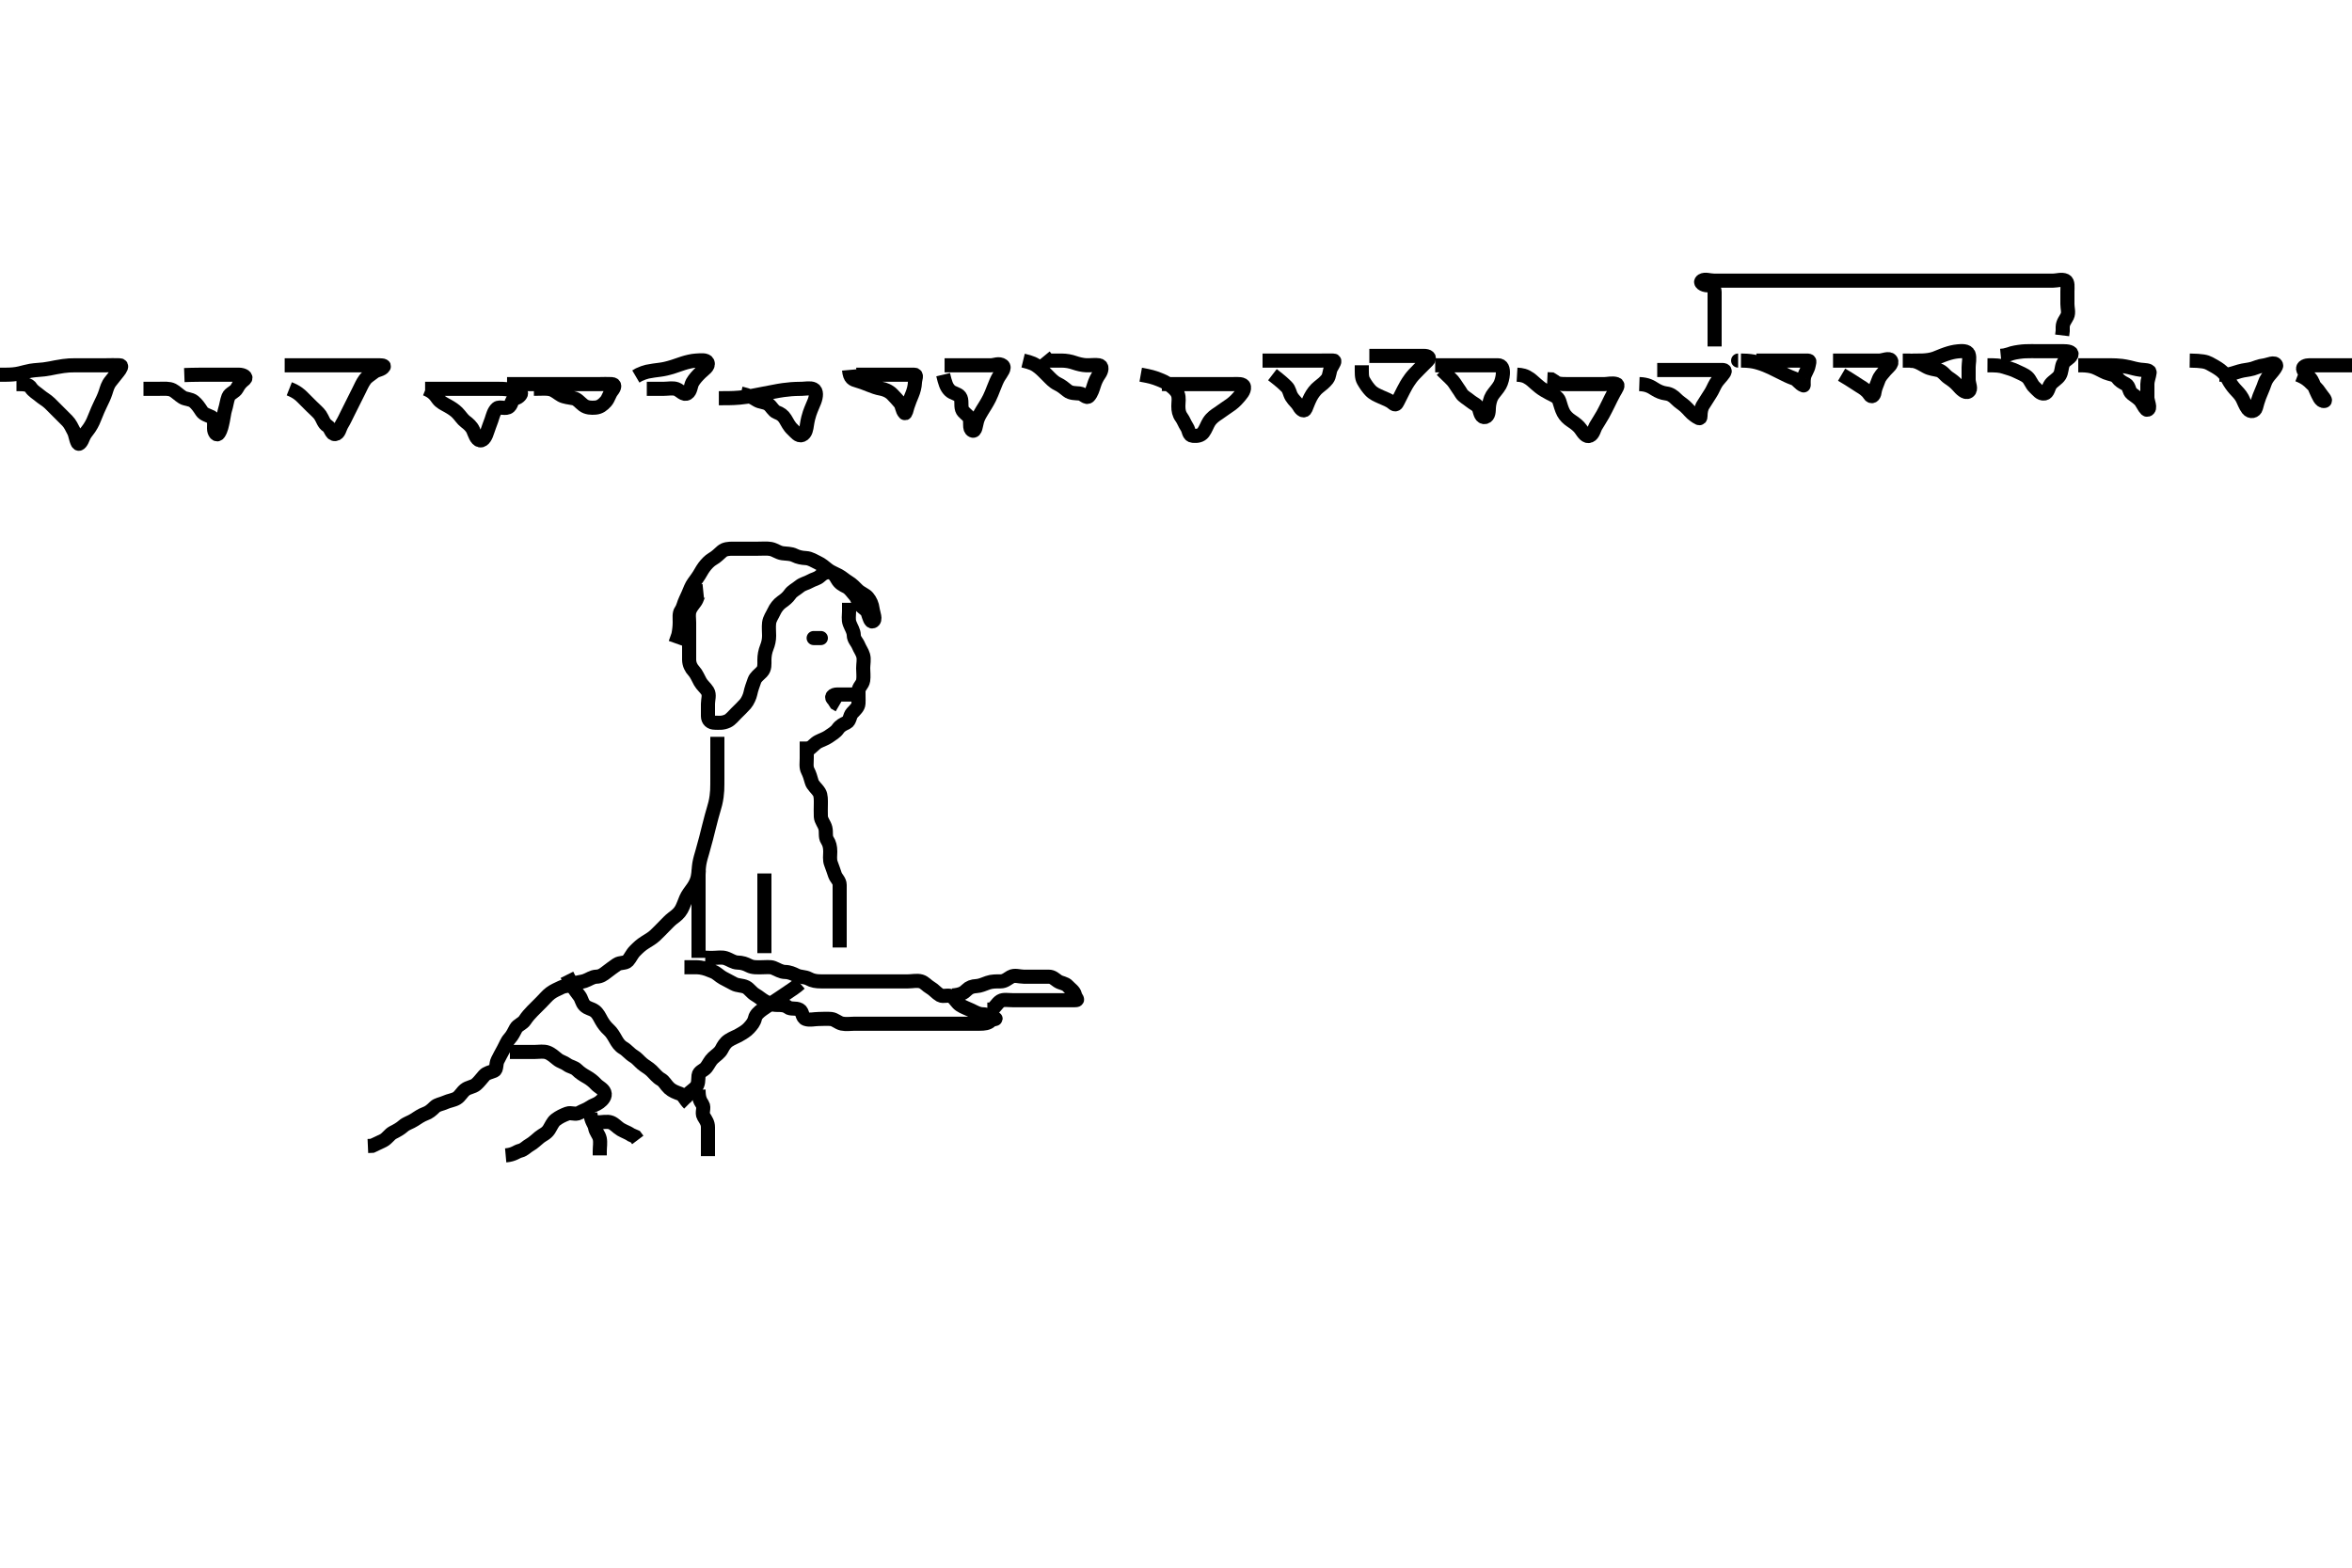 <svg width="500" height="333.333" xmlns="http://www.w3.org/2000/svg" xmlns:svg="http://www.w3.org/2000/svg" xmlns:xlink="http://www.w3.org/1999/xlink">
 <!-- Created with SVG-edit - http://svg-edit.googlecode.com/ -->
 <g display="inline" class="layer">
  <title>Layer 1</title>
  <path t="0,212,230,246,266,286,302,320,337,355,355,372,389,389,406,407,427,444,460,460,482,722,739,757,757,774,774,774,795,795,795,811,812,812,828,828,845,861,861,883,901,918,947,1106,1124,1124,1141,1141,1141,1141,1158,1158,1158,1158,1158,1179,1179,1179,1179,1196,1196,1196,1196,1213,1213,1213,1229,1230,1230,1230,1246,1246,1262,1281,1281" d="M3.5,81.667C5.3,81.667 6.129,81.732 6.584,82.468C7.008,83.154 7.889,83.641 8.5,84.167C9.111,84.692 9.909,85.093 10.6,85.767C11.107,86.26 11.8,86.967 12.5,87.667C13,88.167 13.703,88.864 14.3,89.467C14.892,90.064 15.289,90.92 15.721,91.767C16.056,92.422 16.089,93.336 16.521,94.167C16.841,94.782 17.407,93.77 17.669,93.064C17.98,92.227 18.556,91.67 19.017,90.981C19.665,90.015 19.98,89.167 20.195,88.619C20.601,87.589 20.997,86.686 21.3,86.068C21.79,85.069 22.15,84.326 22.447,83.424C22.729,82.569 22.895,81.812 23.553,81.024C24.063,80.412 24.51,79.811 25.111,79.067C25.637,78.414 26.074,77.696 25.441,77.668C24.444,77.623 23.417,77.667 22.629,77.667C22.211,77.667 20.879,77.667 19.952,77.667C19.021,77.667 18.561,77.667 17.669,77.667C16.443,77.667 15.361,77.665 14.685,77.703C14.017,77.74 12.977,77.88 11.875,78.092C11.124,78.236 10.388,78.412 9.322,78.545C8.339,78.668 7.704,78.645 6.5,78.833C5.897,78.927 5.027,79.19 4.185,79.383C3.193,79.61 2.347,79.656 1.385,79.667L0.5,79.667L-0.3,79.667" id="svg_1" stroke-width="3" stroke="#000" fill="none"/>
  <path t="1957,2118,2135,2152,2153,2172,2189,2190,2207,2242,2242,2259,2259,2275,2275,2301,2301,2325,2348,2387,2413,2461,2572,2589,2606,2623,2623,2641,2641,2658,2658,2658,2675,2675,2693,2711,2728,2764,2764,2784,2956,2974,2991,2991,2991,2991,3008,3009,3009,3009,3105,3105,3105,3105,3105,3105,3105" d="M30.5,82.667C32.3,82.667 33.136,82.667 33.984,82.667C34.847,82.667 35.916,82.552 36.7,82.951C37.359,83.286 38.01,83.984 38.833,84.5C39.433,84.875 40.527,84.823 41.196,85.371C41.854,85.912 42.299,86.553 42.9,87.481C43.299,88.098 44.188,88.302 44.979,88.688C45.68,89.029 45.497,90.146 45.5,91.103C45.502,91.962 46.087,92.761 46.5,92.125C47.037,91.299 47.148,90.476 47.379,89.467C47.559,88.678 47.651,87.662 47.853,87.067C48.126,86.259 48.225,85.218 48.553,84.381C48.858,83.602 49.936,83.401 50.379,82.567C50.821,81.732 51.219,81.272 51.979,80.667C52.562,80.202 51.781,79.672 50.736,79.667C50.133,79.664 49.104,79.667 48.381,79.667C47.321,79.667 46.644,79.667 45.603,79.667C44.845,79.667 43.534,79.665 43.036,79.668C41.928,79.674 41.312,79.688 40.652,79.703L39.944,79.724L39.184,79.752" id="svg_2" stroke-width="3" stroke="#000" fill="none"/>
  <path t="3924,4112,4129,4129,4129,4147,4147,4166,4198,4198,4215,4233,4254,4271,4461,4461,4496,4496,4513,4513,4530,4530,4530,4548,4548,4548,4548,4565,4565,4565,4582,4582,4600,4621,4638,4655,4672,4831,4831,4848,4849,4849,4849,4866,4866,4866,4866,4866,4866,4883,4883,4883,4884,4884,4901,4901,4901,4901,4901,4918,4918,4918" d="M61.5,82.667C63.136,83.313 63.821,83.988 64.325,84.492C64.847,85.014 65.615,85.781 66.195,86.362C66.9,87.067 67.679,87.703 68.064,88.267C68.628,89.092 68.79,90.06 69.6,90.545C70.33,90.983 70.382,92.343 71.216,92.296C72.102,92.246 72.155,91.06 72.7,90.181C73.137,89.477 73.5,88.667 73.911,87.845C74.257,87.152 74.667,86.333 75.153,85.361C75.5,84.667 75.846,83.971 76.333,83C76.742,82.185 77.021,81.478 77.6,80.688C78.05,80.074 78.91,79.592 79.525,79.092C80.145,78.588 81.192,78.64 81.584,77.951C81.74,77.677 80.972,77.667 79.857,77.667C79.181,77.667 78.438,77.667 77.634,77.667C76.333,77.667 75.415,77.667 74.943,77.667C73.979,77.667 72.996,77.667 72.499,77.667C71,77.667 70.501,77.667 69.511,77.667C68.536,77.667 68.057,77.667 66.667,77.667C65.787,77.667 64.947,77.667 64.147,77.667C63.387,77.667 62.322,77.667 61.357,77.667L60.519,77.667" id="svg_3" stroke-width="3" stroke="#000" fill="none"/>
  <path t="7347,7531,7548,7548,7566,7586,7586,7603,7621,7638,7682,7700,7717,7734,7752,7752,7778,7801,7913,7931,7948,7948,7964,7964,7981,7998,8016,8032,8033,8049,8066,8084,8101,8118,8138,8265,8282,8299,8299,8316,8316,8316,8316,8333,8334,8334,8334,8334,8350,8350,8350,8350,8368,8368,8368,8368,8385,8385,8402,8402" d="M90.5,82.667C92.1,83.313 92.534,84.032 93.1,84.805C93.641,85.545 94.46,85.897 95.2,86.314C95.945,86.734 96.659,87.185 97.216,87.751C97.877,88.422 98.304,89.165 98.936,89.641C99.594,90.137 100.242,90.701 100.584,91.467C100.916,92.21 101.249,93.461 102.021,93.625C102.839,93.799 103.347,92.558 103.584,91.781C103.821,91.004 104.191,90.143 104.475,89.303C104.759,88.458 104.985,87.417 105.667,86.833C106.228,86.353 107.547,87.099 108.257,86.445C108.857,85.893 108.732,84.849 109.6,84.666C110.392,84.5 110.872,83.694 110.734,83.609C109.927,83.113 109.232,83.023 108.167,82.833C107.195,82.66 106.458,82.681 105.691,82.671C104.5,82.656 103.7,82.667 102.9,82.667C102.1,82.667 101.3,82.667 100.1,82.667C99.305,82.667 98.521,82.667 97.757,82.667C96.667,82.667 95.662,82.667 95.042,82.667C94.187,82.667 92.957,82.667 92.311,82.667L91.3,82.667L90.372,82.667" id="svg_4" stroke-width="3" stroke="#000" fill="none"/>
  <path t="9172,9356,9373,9373,9391,9408,9409,9409,9425,9442,9460,9460,9477,9650,9669,9687,9702,9702,9719,9737,9737,9754,9946,9964,9964,9981,9981,9981,9981,9999,9999,9999,9999,9999,10020,10020,10020,10020,10037,10037,10037,10037,10037,10037,10053,10053,10053,10053,10070,10070" d="M113.5,82.667C115.257,82.667 116.174,82.545 117.016,82.752C117.917,82.973 118.649,83.698 119.325,84.056C120,84.413 120.994,84.51 121.9,84.677C122.732,84.831 123.223,85.558 124,86.146C124.738,86.703 125.704,86.749 126.6,86.666C127.511,86.583 128.148,86.101 128.796,85.367C129.379,84.704 129.51,83.813 130.111,83.067C130.636,82.415 130.846,81.714 130.029,81.671C129.079,81.622 128.243,81.667 127.617,81.667C126.928,81.667 125.757,81.667 124.89,81.667C123.979,81.667 123.048,81.667 122.583,81.667C121.221,81.667 120.353,81.667 119.5,81.667C118.647,81.667 117.333,81.667 116.879,81.667C115.947,81.667 115,81.667 114.525,81.667C113.584,81.667 112.222,81.667 111.366,81.667C110.562,81.667 109.819,81.667 108.543,81.667L107.793,81.667" id="svg_5" stroke-width="3" stroke="#000" fill="none"/>
  <path t="10894,11039,11057,11057,11075,11101,11101,11204,11379,11397,11414,11431,11431,11448,11449,11466,11493,11493,11668,11685,11686,11703,11703,11720,11720,11720,11720,11720,11741,11741,11741,11741,11758,11758,11758,11774,11775" d="M137.5,82.667C139.325,82.667 140.333,82.667 141.196,82.667C142.021,82.667 143.028,82.45 143.79,82.724C144.628,83.025 145.342,84.101 146.143,83.609C146.838,83.183 146.82,81.994 147.204,81.319C147.657,80.526 148.3,79.868 148.9,79.267C149.599,78.566 150.738,77.951 150.417,77.103C150.157,76.414 148.896,76.626 147.887,76.676C147.19,76.71 145.997,76.992 145.247,77.235C144.836,77.368 143.985,77.683 143.101,77.961C141.841,78.357 141.073,78.511 140.372,78.605C139.411,78.734 138.5,78.833 137.609,79.024L136.772,79.277L135.833,79.667L135.172,80.056" id="svg_6" stroke-width="3" stroke="#000" fill="none"/>
  <path t="12583,12744,12744,12761,12778,12778,12796,12822,12840,12860,12877,12895,12911,12928,12928,12944,12944,13085,13103,13103,13121,13121,13138,13138,13138,13156,13156,13156,13191,13413,13431,13431,13448,13449,13449,13449,13449,13465,13465,13465,13465,13465,13482,13482,13482,13482,13482,13482,13500,13500,13500,13500,13517,13517" d="M157.5,83.667C159.325,84.103 159.991,84.507 160.875,85.056C161.646,85.535 162.596,85.434 163.331,85.951C164.021,86.436 164.377,87.383 165.111,87.656C165.925,87.959 166.46,88.314 166.936,89.077C167.435,89.878 167.732,90.629 168.5,91.333C169.109,91.892 169.724,92.804 170.5,92.5C171.316,92.18 171.438,91.004 171.525,90.42C171.702,89.242 171.924,88.437 172.111,87.892C172.476,86.825 172.921,85.926 173.143,85.328C173.518,84.321 173.675,83.13 172.927,82.752C172.28,82.426 171.167,82.662 170.528,82.668C169.437,82.679 168.633,82.716 168.212,82.752C166.876,82.865 165.942,83.02 165.464,83.103C164.488,83.27 163.499,83.468 162.5,83.667C161.501,83.865 161.006,83.97 160.021,84.146C159.059,84.317 158.589,84.411 157.222,84.545C156.372,84.628 155.583,84.646 154.876,84.662L153.556,84.667L152.814,84.667" id="svg_7" stroke-width="3" stroke="#000" fill="none"/>
  <path t="16624,16806,16806,16824,16824,16824,16841,16841,16858,16858,16858,16874,16981,16981,17006,17047,17065,17082,17285,17306,17323,17323,17323,17340,17340,17340,17357,17373,17373,17630,17665,17665,17665,17682,17682,17682,17700,17700,17700,17717,17717,17717,17735,17735,17822" d="M180.5,78.667C180.667,80.5 181.327,80.689 182.269,80.952C183.028,81.163 183.821,81.458 184.815,81.865C185.482,82.139 186.498,82.511 187.289,82.641C188.013,82.761 189.015,83.151 189.699,83.867C190.245,84.439 190.787,85.005 191.333,85.667C191.795,86.226 191.744,87.244 192.333,87.833C192.554,88.054 192.708,87.12 192.936,86.405C193.19,85.61 193.6,84.588 193.889,83.913C194.215,83.153 194.472,82.166 194.5,81.346C194.529,80.528 195.039,79.677 194.333,79.667C193.653,79.656 192.813,79.667 191.815,79.667C190.979,79.667 190.099,79.667 189.2,79.667C188.311,79.667 187.457,79.667 186.421,79.667C185.736,79.667 184.901,79.667 183.905,79.667L182.985,79.667L182.021,79.667" id="svg_8" stroke-width="3" stroke="#000" fill="none"/>
  <path t="18673,18874,18874,18894,18911,18967,18967,19000,19000,19018,19036,19053,19054,19070,19096,19263,19281,19281,19298,19298,19298,19315,19315,19315,19333,19333,19333,19333,19351,19351,19351,19368,19591,19612,19629,19629,19629,19647,19647,19647,19647,19662,19663,19663,19679,19679,19697,19697" d="M200.5,79.667C200.936,81.492 201.181,82.284 201.9,83.02C202.512,83.646 203.627,83.715 204.064,84.313C204.6,85.046 204.21,86.06 204.511,87.02C204.739,87.747 205.754,88.207 206.064,88.852C206.494,89.747 205.9,91.163 206.721,91.545C207.385,91.853 207.441,90.425 207.722,89.466C207.969,88.621 208.379,87.977 208.821,87.245C209.317,86.425 209.715,85.877 210.333,84.667C210.634,84.078 210.977,83.187 211.196,82.624C211.597,81.587 211.97,80.691 212.3,80.153C212.842,79.271 213.776,78.196 213.138,77.724C212.366,77.151 211.438,77.667 210.728,77.667C209.531,77.667 208.839,77.667 208.115,77.667C207.383,77.667 205.987,77.667 205.347,77.667C204.462,77.667 203.422,77.667 202.542,77.667L201.522,77.667L200.804,77.667" id="svg_9" stroke-width="3" stroke="#000" fill="none"/>
  <path t="20500,20676,20676,20694,20694,20694,20715,20715,20732,20809,20842,20842,20874,21130,21154,21171,21189,21434,21451,21468,21485,21485,21502,21502,21523,21523,22042,22060,22077,22078,22095,22095,22112,22112,22132,22132,22164,22164,22181,22204,22239,22260" d="M217.5,76.667C219.336,77.113 219.941,77.38 220.899,78.151C221.504,78.638 222.015,79.182 222.743,79.909C223.299,80.465 223.963,81.216 224.8,81.614C225.668,82.027 226.246,82.529 226.9,83.056C227.645,83.656 228.604,83.578 229.5,83.667C230.346,83.75 230.951,84.8 231.475,84.231C232.033,83.624 232.316,82.661 232.553,81.909C232.837,81.007 233.176,80.3 233.699,79.552C234.189,78.849 234.45,77.813 233.613,77.668C232.854,77.537 231.898,77.697 230.9,77.662C230.099,77.634 229.103,77.376 228.5,77.167C227.504,76.821 226.711,76.685 225.667,76.667C224.911,76.654 224,76.667 223.111,76.667L222.495,76.314L221.979,75.688" id="svg_10" stroke-width="3" stroke="#000" fill="none"/>
  <path t="23141,23271,23271,23290,23290,23290,23428,23428,23445,23469,23489,23596,23629,23646,23664,23693,23772,23790,23868,23885,23972,23991,24007,24007,24024,24025,24041,24041,24058,24058,24058,24075,24092,24092,24092,24109,24125,24164,24212,24348,24366,24383,24383,24401,24401,24401,24401,24418,24418,24418,24418,24437,24438,24438,24453,24453,24470,24487,24518,24535" d="M242.5,79.667C244.51,80.024 245.295,80.253 246.333,80.667C247.045,80.95 247.702,81.195 248.615,81.867C249.232,82.321 250.068,82.971 250.378,83.766C250.709,84.613 250.5,85.468 250.5,86.367C250.5,87.267 250.644,88.035 251.147,88.719C251.637,89.386 251.814,90.054 252.333,90.833C252.804,91.541 252.656,92.583 253.6,92.667C254.496,92.746 255.284,92.626 255.8,91.952C256.288,91.316 256.66,90.243 257.021,89.688C257.603,88.789 258.336,88.32 259.016,87.868C259.889,87.288 260.671,86.674 261.315,86.267C261.935,85.874 262.651,85.249 263.216,84.583C263.737,83.968 264.563,83.146 264.453,82.277C264.357,81.513 263.013,81.667 262.253,81.667C261.333,81.667 260.538,81.667 259.653,81.667C259.013,81.667 257.616,81.667 256.875,81.667C256.125,81.667 255.384,81.667 254.322,81.667C253.357,81.667 252.519,81.667 251.471,81.667C250.703,81.667 249.8,81.667 248.9,81.667L248,81.667L247.021,81.646" id="svg_11" stroke-width="3" stroke="#000" fill="none"/>
  <path t="25504,25688,25688,25705,25838,25863,25887,25922,25946,25946,25963,26270,26288,26305,26305,26322,26323,26340,26340,26340,26358,26375,26440,26457,26488,26505,26726,26761,26762,26782,26782,26782,26798,26799,26799,26815,26815,26815,26832,26832,26832,26848,26848,26926,27023" d="M270.5,79.667C272.315,81.067 272.83,81.556 273.515,82.231C274.137,82.843 274.107,83.598 274.585,84.381C275.076,85.185 275.735,85.624 276.147,86.367C276.605,87.191 277.262,87.601 277.553,86.905C277.917,86.032 278.191,85.255 278.6,84.467C279.008,83.681 279.648,82.81 280.315,82.303C280.915,81.846 281.658,81.246 282.147,80.614C282.697,79.904 282.555,78.961 283,78.167C283.446,77.37 283.916,76.685 283.5,76.667C282.829,76.638 281.729,76.667 280.958,76.667C280.391,76.667 279.2,76.667 278.3,76.667C277.4,76.667 276.5,76.667 275.604,76.667C274.736,76.667 273.667,76.667 272.957,76.667C272.104,76.667 271.101,76.667 270.336,76.667L269.385,76.667L268.4,76.667" id="svg_12" stroke-width="3" stroke="#000" fill="none"/>
  <path t="27985,28209,28226,28243,28261,28261,28261,28278,28278,28278,28295,28295,28312,28576,28611,28611,28628,28628,28628,28628,28628,28646,28646,28646,28663,28663,28681,28937,28937,28954,28971,28971,28988,28988,28988,28988,29005,29005,29005,29022,29022,29022,29040,29057" d="M289.5,77.667C289.5,79.277 289.425,80.214 289.857,80.971C290.39,81.905 290.868,82.536 291.314,83.014C291.972,83.718 292.756,84.018 293.495,84.362C294.538,84.848 295.342,85.07 296.064,85.692C296.682,86.225 296.862,85.943 297.147,85.373C297.667,84.333 297.979,83.696 298.336,83.016C298.704,82.314 299.051,81.599 299.899,80.439C300.268,79.933 300.841,79.331 301.615,78.552C302.194,77.969 302.914,77.28 303.5,76.667C304.1,76.038 303.612,75.667 302.643,75.667C301.981,75.666 300.857,75.667 300.19,75.667C299.479,75.667 298.383,75.667 297.322,75.667C296.662,75.667 295.747,75.667 294.667,75.667C293.747,75.667 292.987,75.667 292.021,75.667L291.1,75.667" id="svg_13" stroke-width="3" stroke="#000" fill="none"/>
  <path t="30011,30180,30198,30198,30215,30259,30276,30276,30293,30311,30328,30347,30371,30391,30474,30666,30684,30701,30701,30702,30719,30719,30719,30736,30736,30736,30759,30759,31059,31077,31093,31094,31111,31111,31111,31128,31128,31128,31145,31146,31163,31163,31179,31180,31197,31214" d="M306.5,78.667C308,80.167 308.804,80.79 309.215,81.467C309.686,82.243 310.218,82.889 310.667,83.667C311.026,84.288 311.925,84.723 312.525,85.241C313.154,85.784 314.174,86.101 314.443,86.967C314.71,87.827 314.868,88.841 315.721,88.666C316.514,88.504 316.477,87.333 316.509,86.657C316.546,85.88 316.783,84.804 317.21,84.124C317.637,83.444 318.388,82.699 318.853,81.867C319.178,81.287 319.448,80.271 319.489,79.503C319.547,78.43 319.328,77.669 318.433,77.667C317.704,77.665 316.667,77.667 315.725,77.667C315.047,77.667 314.079,77.667 313.275,77.667C312.453,77.667 311.422,77.667 310.521,77.667C309.5,77.667 308.711,77.667 307.667,77.667L306.911,77.667L306,77.667L305.1,77.667" id="svg_14" stroke-width="3" stroke="#000" fill="none"/>
  <path t="32160,32391,32391,32408,32408,32408,32425,32426,32426,32447,32447,32447,32464,32509,32526,32543,32543,32563,32563,32581,32597,32597,32615,32781,32798,32815,32832,32832,32832,32849,32850,32850,32867,32867,32867,32886,32886,33141,33141,33159,33176,33177,33177,33194,33194,33194,33211,33211,33232,33232,33255,33255,33422,33457,33475,33494,33511" d="M322.5,79.667C323.562,79.729 324.23,79.857 325.184,80.52C325.753,80.916 326.247,81.46 327.333,82.333C327.803,82.711 328.688,83.247 329.5,83.667C330.278,84.069 331.169,84.347 331.479,85.267C331.766,86.121 331.93,86.921 332.379,87.767C332.734,88.436 333.376,89.044 334.017,89.467C334.884,90.037 335.594,90.591 336.064,91.267C336.624,92.072 337.179,92.983 337.979,92.646C338.685,92.349 338.936,91.12 339.21,90.657C339.673,89.874 340.345,88.84 340.743,88.124C341.099,87.483 341.5,86.667 341.9,85.867C342.3,85.067 342.674,84.254 343.1,83.503C343.571,82.672 344.175,81.861 343.62,81.671C342.783,81.385 341.813,81.667 341.14,81.667C339.833,81.667 339.014,81.667 338.321,81.667C337.3,81.667 336.5,81.667 335.5,81.667C334.711,81.667 333.667,81.667 332.911,81.667C331.936,81.667 331.075,81.656 330.475,81.092L329.796,80.671L328.936,80.631" id="svg_15" stroke-width="3" stroke="#000" fill="none"/>
  <path t="34490,34641,34658,34680,34680,34697,34697,34720,34752,34787,34805,34823,34823,34839,34856,34856,34873,35505,35522,35539,35555,35555,35572,35573,35590,35590,35607,35624,35624,35641,35658,35824,35859,35859,35876,35876,35894,35894,35912,35912,35928,35928,35945,35945,36073,36137,36157,36174,36202" d="M348.5,81.667C350.2,81.724 350.988,82.235 351.821,82.766C352.477,83.185 353.324,83.56 354.195,83.662C355.059,83.763 355.725,84.21 356.379,84.888C356.937,85.468 357.626,85.858 358.2,86.371C358.935,87.029 359.524,87.864 360.2,88.309C360.916,88.781 361.5,89.324 361.5,88.467C361.5,87.567 361.663,86.664 362.111,86.031C362.596,85.343 362.952,84.635 363.6,83.688C364.033,83.055 364.344,82.203 364.785,81.467C365.192,80.788 365.929,80.135 366.447,79.371C366.934,78.655 366.5,78.667 365.743,78.667C364.843,78.667 363.899,78.667 362.9,78.667C362.1,78.667 361.1,78.667 360.3,78.667C359.3,78.667 358.521,78.667 357.667,78.667C356.805,78.667 355.9,78.667 355,78.667L354.1,78.667L353.2,78.667L352.3,78.667" id="svg_16" stroke-width="3" stroke="#000" fill="none"/>
  <path t="37028,37132,37149,37150,37167,37167,37167,37167,37185,37185,37185,37202,37202,37202,37202,37220,37220,37322,37522,37540,37564,37659,37692,37711,37732,37907,37928,37945,37962,37962,37962,37962,37979,37979,37979,37996,37996,38012,38012,38029" d="M369.5,76.667C369.473,76.667 370.516,76.642 371.321,76.703C372.504,76.791 373.106,76.925 373.979,77.188C374.823,77.442 375.822,77.859 376.521,78.188C377.274,78.542 378.141,78.99 378.801,79.315C379.478,79.648 380.116,80.013 381.443,80.497C382.119,80.744 382.586,81.676 383.415,81.949C383.496,81.976 383.335,81.047 383.521,80.167C383.7,79.319 384.35,78.562 384.5,77.667C384.64,76.828 384.879,76.667 384.068,76.667C383,76.667 382.138,76.667 381.479,76.667C380.801,76.667 379.543,76.667 378.772,76.667C377.903,76.667 376.9,76.667 376.1,76.667L375.101,76.667L374.336,76.667L373.385,76.667" id="svg_17" stroke-width="3" stroke="#000" fill="none"/>
  <path t="38847,38998,39015,39016,39016,39033,39050,39268,39286,39303,39320,39320,39338,39338,39372,39390,39414,39414,39687,39687,39704,39704,39704,39721,39721,39721,39721,39738,39738,39738,39756,39756,39773" d="M391.5,79.667C393.875,81.067 394.663,81.674 395.325,82.067C396.012,82.474 396.91,83.03 397.416,83.865C397.832,84.553 398.404,84.226 398.504,83.362C398.606,82.491 399.048,81.684 399.333,80.833C399.598,80.042 400.224,79.422 400.784,78.749C401.291,78.139 402.402,77.399 402,76.667C401.63,75.994 400.333,76.667 399.543,76.667C398.689,76.667 397.5,76.667 396.9,76.667C396,76.667 395.1,76.667 394.2,76.667C393.321,76.667 392.514,76.667 391.469,76.667L390.617,76.667L389.675,76.667" id="svg_18" stroke-width="3" stroke="#000" fill="none"/>
  <path t="40576,40689,40706,40706,40723,40724,40724,40782,40782,40802,40819,40837,40837,40853,40870,40870,40887,40998,41016,41036,41036,41053,41054,41071,41072,41072,41095,41302,41321,41337,41337,41355,41355,41355,41372,41372,41372,41389,41389,41389,41406,41406,41406" d="M404.5,76.667C405.387,76.667 406.363,76.614 407.187,76.837C407.942,77.043 408.708,77.529 409.49,77.961C410.35,78.437 411.22,78.472 412.1,78.703C412.965,78.93 413.527,79.86 414.2,80.309C414.936,80.801 415.622,81.295 416.2,81.961C416.824,82.68 417.762,83.679 418.443,83.252C419.202,82.776 418.5,81.696 418.5,80.652C418.5,79.845 418.5,78.667 418.5,78.071C418.5,77.229 418.794,76.113 418.496,75.314C418.207,74.541 417.011,74.632 416.253,74.703C415.328,74.789 414.54,75.002 413.725,75.277C412.657,75.638 411.965,75.996 411.275,76.231C410.348,76.546 409.547,76.609 408.725,76.656L407.667,76.667L406.747,76.677L405.987,76.752" id="svg_19" stroke-width="3" stroke="#000" fill="none"/>
  <path t="42195,42330,42330,42348,42348,42365,42488,42488,42508,42524,42541,42541,42558,42575,42712,42729,42747,42747,42765,42765,42782,42782,42782,42799,42799,42816,42841,43024,43042,43042,43059,43059,43059,43076,43076,43076,43076,43092,43092,43092,43092,43109,43110,43110,43127,43127" d="M422.5,77.667C424.336,77.677 425.118,77.696 426.095,78.019C426.858,78.271 427.913,78.532 428.7,78.951C429.353,79.298 430.297,79.588 431,80.208C431.6,80.738 431.873,81.759 432.5,82.333C433.217,82.989 433.722,83.794 434.6,83.666C435.397,83.55 435.415,82.393 435.943,81.688C436.409,81.065 437.41,80.553 437.853,79.831C438.295,79.11 438.213,78.213 438.553,77.381C438.891,76.551 439.965,76.293 440.333,75.5C440.652,74.813 439.528,74.667 438.481,74.667C437.643,74.666 437.012,74.667 435.978,74.667C434.864,74.667 434.089,74.667 433.299,74.667C432.1,74.667 431.309,74.66 430.542,74.688C429.814,74.713 428.543,74.888 427.772,75.092L427.109,75.314L426.101,75.581L425.336,75.656" id="svg_20" stroke-width="3" stroke="#000" fill="none"/>
  <path t="44011,44068,44086,44086,44086,44104,44104,44313,44331,44348,44365,44401,44459,44480,44480,44496,44513,44530,44530,44547,44690,44707,44725,44742,44742,44763,44780,44796,44797,44834,44994,45014,45031,45031,45048,45048,45048,45064,45065,45065,45065,45065,45082,45082,45082,45098,45098,45115,45115" d="M442.5,77.667C443.542,77.688 444.515,77.792 445.3,78.103C446.118,78.426 446.883,78.901 447.664,79.231C448.596,79.624 449.575,79.592 450.075,80.277C450.59,80.985 451.17,81.296 451.925,81.688C452.689,82.084 452.513,83.179 453.204,83.715C453.936,84.281 454.804,84.79 455.215,85.467C455.686,86.243 456.175,87.211 456.5,87.125C457.34,86.902 456.5,85.345 456.5,84.492C456.5,83.552 456.5,82.567 456.5,81.667C456.5,80.867 456.875,80.067 456.979,79.188C457.041,78.663 455.835,78.704 455.038,78.609C454.071,78.495 453.257,78.226 452.653,78.092C451.34,77.8 450.617,77.74 449.875,77.703C449.126,77.665 448.384,77.667 446.987,77.667C446.347,77.666 445.462,77.667 444.422,77.667L443.542,77.667L442.667,77.667L441.805,77.667" id="svg_21" stroke-width="3" stroke="#000" fill="none"/>
  <path t="45805,45957,45974,45974,45996,45996,46013,46075,46116,46140,46140,46172,46190,46507,46579,46612,46612,46644,46811,46829,46846,46846,46863,46863,46863,46880,46880,46898,46915,46915,46940,46958,47156,47173,47190,47207,47207,47224,47225,47225,47241,47241,47259,47259,47276,47276,47301,47301" d="M465.5,76.667C468.125,76.703 469.002,76.916 469.675,77.277C470.503,77.723 471.287,78.155 471.979,78.667C472.675,79.181 473.245,79.874 473.667,80.667C474.007,81.307 474.544,82.103 475.075,82.692C475.6,83.275 476.245,83.874 476.667,84.667C477.007,85.307 477.32,86.275 477.857,86.962C478.439,87.706 479.386,87.447 479.584,86.695C479.793,85.899 480.005,85.14 480.301,84.349C480.678,83.345 481.1,82.526 481.416,81.552C481.7,80.677 482.154,80.106 482.796,79.367C483.374,78.7 483.967,77.922 483.879,77.667C483.585,76.817 482.174,77.603 481.289,77.703C480.289,77.816 479.512,78.202 478.9,78.383C477.915,78.673 477.084,78.659 476.1,78.951C475.284,79.192 474.3,79.545 473.521,79.646L472.522,79.667L471.805,79.667" id="svg_22" stroke-width="3" stroke="#000" fill="none"/>
  <path t="48167,48384,48401,48401,48419,48419,48436,48436,48669,48687,48707,48707,48725,48725,48725,48741,48741,48781,48953,48971,48991,48991,48991,48991,49008,49009,49009,49025,49025,49025,49025,49042,49042,49042,49060,49060,49075,49076,49129" d="M488.5,79.667C490.1,80.277 490.805,80.971 491.257,81.424C491.983,82.15 492.587,82.588 493.167,83.5C493.644,84.252 494.594,85.16 494.143,85.252C493.291,85.427 492.847,84.023 492.4,83.124C492.058,82.435 491.872,81.635 491.4,80.81C490.964,80.048 490.096,79.593 489.667,78.667C489.309,77.896 490.386,77.667 490.924,77.667C491.907,77.667 492.62,77.667 493.679,77.667C494.675,77.667 495.325,77.667 496.667,77.667C497.383,77.667 498.115,77.667 498.839,77.667C500.167,77.667 500.986,77.667 501.679,77.667C502.7,77.667 503.479,77.667 504.478,77.667L505.299,77.667L506.215,77.752" id="svg_23" stroke-width="3" stroke="#000" fill="none"/>
  <path t="51374,51566,51583,51584,51601,51684,51740,51774,51774,51792,51792,51816,51816,51837,51956,51990,52014,52181,52215,52215,52215,52234,52234,52234,52234,52250,52250,52250,52250,52268,52268,52268,52268,52285,52285,52285,52301,52301,52318,52318,52335,52335,52352,52370,52387,52404,52404,52421,52421,52421,52442,52442,52442,52454,52454,52472,52472,52489,52489,52506,52506,52524,52524,52541,52541,52559,52559,52559,52576,52576,52576,52593,52593,52593,52610,52610,52610,52627,52627,52627,52644,52644,52661,52661,52678,52678,52696,52696,52713,52730,52730,52730,52751,52752,52752,52768,52768,52785,52785,52802,52802,52818,52836,52836,52854,52878,52999,53020,53036,53053,53069,53070,53150,53198,53215,53232,53255,53279,53279,53311" d="M364.5,73.667C364.5,71.909 364.5,71.014 364.5,70.151C364.5,69.188 364.5,68.267 364.5,67.371C364.5,66.5 364.5,65.695 364.5,64.899C364.5,63.917 364.511,63 364.5,62.088C364.49,61.187 363.889,60.672 363,60.667C362.111,60.661 361.212,60.046 361.833,59.667C362.491,59.265 363.359,59.667 364.364,59.667C365.163,59.667 366.021,59.667 366.899,59.667C368.167,59.667 368.929,59.667 369.628,59.667C370.591,59.667 371.5,59.667 372.4,59.667C373.3,59.667 373.9,59.667 375.099,59.667C375.979,59.667 376.543,59.667 377.815,59.667C378.479,59.667 379.5,59.667 380.289,59.667C381.333,59.667 382.195,59.667 383.1,59.667C384,59.667 384.911,59.667 385.822,59.667C386.521,59.667 387.5,59.667 388.311,59.667C389.185,59.667 390.184,59.667 391,59.667C391.816,59.667 392.815,59.667 393.689,59.667C394.7,59.667 395.479,59.667 396.479,59.667C397.253,59.667 398.157,59.667 398.905,59.667C399.9,59.667 400.7,59.667 401.7,59.667C402.521,59.667 403.667,59.667 404.453,59.667C405.275,59.667 406.333,59.667 407.047,59.667C407.953,59.667 408.922,59.667 409.736,59.667C410.311,59.667 411.5,59.667 412.396,59.667C413.264,59.667 414.333,59.667 415.043,59.667C415.896,59.667 416.9,59.667 417.7,59.667C418.7,59.667 419.479,59.667 420.479,59.667C421.253,59.667 422.153,59.667 423.016,59.667C423.885,59.667 424.833,59.667 425.772,59.667C426.321,59.667 427.5,59.667 428.391,59.667C429.228,59.667 430.167,59.667 430.979,59.667C431.985,59.667 432.711,59.667 433.7,59.667C434.479,59.667 435.478,59.667 436.5,59.667C437.3,59.667 438.281,59.301 439.064,59.667C439.679,59.954 439.5,61.067 439.5,61.967C439.5,62.868 439.5,63.833 439.5,64.646C439.5,65.557 439.832,66.453 439.464,67.231C439.113,67.971 438.536,68.528 438.5,69.5L438.5,70.362L438.386,71.309" id="svg_24" stroke-width="3" stroke="#000" fill="none"/>
  <path t="55090,55415,55415,55427,55427,55444,55462,55480,55480,55497,55521,55556,55556,55556,55576,55594,55611,55656,55681,55698,55715,55732,55732,55749,55767,55784,55801,55833,55865,55889,55921,55921,55968,56016,56112,56137,56172,56172,56172,56189,56190,56211,56211,56211,56228,56228,56228,56245,56245,56262,56262,56280,56280,56424,56424,56445,56462,56462,56479,56496,56497,56512,56512,56531,56568,56586,56603,56621,56621,56639,56656,56674,56674,56730,56747,56765,56765,56765,56783,56800,56842,56863,56898,56916,56938,57041,57114,57114,57131,57148,57178,57198,57215,57215,57231,57264,57282,57298,57316,57334,57351,57368,57385,57402,57419,57642,57660,57682,57699,57716,57716,57732,57749,57766,57784,57784,57799,57817,57833,57881,57900,57916,57916,57933,57950,57950,57967,57985,58002,58019,58019,58037,58037,58054,58071,58071,58089,58089,58105,58106,58123,58123,58147,58219,58236,58253,58253,58271,58288,58305,58323,58340,58374,58392,58392,58409,58409,58426,58426,58443,58443,58460,58460,58478,58496,58496,58513,58530,58551,58568,58568,58585,58585,58585,58602,58602,58619" d="M149.5,125.667C148.5,125.767 148.475,126.577 148.064,127.492C147.744,128.205 146.992,128.799 146.622,129.767C146.297,130.615 146.5,131.467 146.5,132.367C146.5,133.231 146.5,134.167 146.5,134.953C146.5,135.666 146.5,136.852 146.5,137.767C146.5,138.667 146.486,139.5 146.5,140.277C146.518,141.267 146.936,142.067 147.5,142.667C148.064,143.267 148.427,144.203 148.853,144.967C149.266,145.708 149.95,146.212 150.415,146.952C150.903,147.73 150.5,148.767 150.5,149.667C150.5,150.467 150.489,151.367 150.5,152.267C150.51,153.146 151.075,153.668 152,153.667C152.787,153.666 153.576,153.824 154.69,153.305C155.312,153.015 155.985,152.181 156.521,151.646C157.101,151.065 157.924,150.29 158.458,149.667C158.955,149.088 159.39,148.067 159.515,147.467C159.722,146.467 160.025,145.697 160.379,144.688C160.628,143.977 161.316,143.498 161.932,142.867C162.63,142.152 162.498,141.183 162.5,140.319C162.502,139.419 162.667,138.5 163,137.667C163.333,136.833 163.495,136.077 163.5,135.167C163.505,134.267 163.393,133.36 163.501,132.467C163.613,131.547 164.174,130.849 164.525,130.067C164.893,129.246 165.514,128.465 166.143,128.024C166.85,127.527 167.436,127.073 167.943,126.346C168.443,125.627 169.115,125.377 169.958,124.688C170.65,124.121 171.441,124.019 172.147,123.609C172.955,123.141 173.713,123.081 174.333,122.5C174.96,121.913 175.5,121.64 176.3,121.667C177.144,121.695 177.597,122.46 178,123.167C178.502,124.047 179.146,124.355 179.932,124.751C180.678,125.126 181.173,125.948 181.721,126.545C182.306,127.183 182.351,127.956 182.853,128.614C183.369,129.291 184.252,129.61 184.495,130.371C184.783,131.267 185.055,132.275 185.5,132.125C186.314,131.851 185.607,130.36 185.499,129.467C185.387,128.547 185.028,127.721 184.447,127.024C183.954,126.432 182.995,126.151 182.3,125.467C181.796,124.97 181.127,124.233 180.301,123.751C179.605,123.344 179.026,122.773 178.3,122.383C177.445,121.923 176.65,121.654 176,121.146C175.232,120.546 174.676,120.01 173.8,119.614C173.077,119.288 172.301,118.721 171.333,118.667C170.501,118.62 169.677,118.48 168.911,118.092C168.1,117.681 167.17,117.758 166.325,117.631C165.363,117.485 164.777,116.906 163.843,116.724C163.108,116.58 162.101,116.667 161.157,116.667C160.262,116.667 159.333,116.667 158.4,116.667C157.5,116.667 156.7,116.667 155.8,116.667C154.9,116.667 154.063,116.732 153.475,117.241C152.826,117.803 152.284,118.396 151.5,118.833C150.848,119.197 150.16,119.939 149.7,120.552C149.15,121.284 148.835,122.038 148.2,122.914C147.725,123.57 147.152,124.296 146.857,125.014C146.451,126.003 146.114,126.805 145.784,127.467C145.363,128.31 145.271,129.147 144.784,129.836C144.348,130.453 144.512,131.355 144.499,132.351C144.488,133.167 144.415,133.983 144.216,134.98L143.925,135.82L143.585,136.78" id="svg_25" stroke-width="3" stroke="#000" fill="none"/>
  <path t="59580,59758,59775,59793,59793,59820,59854,59871,59871,59871,59888,59888,59888,59888,59906,59906,59906,59906,59922,59923,59923,59923,59939,59939,59939,59939,59957,59957,59957,59957,59974,59974,59974,59992,59992,59992,60009,60009,60027,60027,60044,60062,60062,60315,60333,60350,60350,60350,60368,60368,60368,60385,60385,60405,60405,60422,60422,60439,60476,60476,60494,60511,60529,60546,60563,60564,60581,60599,60629,60647,60663,60681,60698,60715,60716,60733,60751,60769,60804,60804,60829,60846,60863,60864,60881,60899,60899,60916,60916,60933,60951,60968,60986,61003,61004,61020,61039,61039,61057,61077,61094,61117,61117,61134,61157,61716,62069,62087,62104,62134,62239,62256,62273,62273,62293,62365,62383,62400,62400,62417,62417,62435,62452,62525,62560,62579,62594,62594,62611,62611,62628,62646,62646,62717,62735,62752,62752,62770,62787,62788,62805,62861,62941" d="M152.5,156.667C152.5,158.467 152.5,159.303 152.5,160.151C152.5,161.014 152.5,162.02 152.5,162.953C152.5,163.833 152.5,164.524 152.5,165.439C152.5,166.309 152.501,167.329 152.464,168.052C152.427,168.785 152.303,169.851 152.064,170.841C151.906,171.496 151.687,172.147 151.3,173.552C151.094,174.301 150.899,175.077 150.7,175.868C150.399,177.066 150.302,177.466 150.1,178.256C149.902,179.031 149.501,180.5 149.301,181.181C149.111,181.831 148.82,182.755 148.667,183.667C148.517,184.557 148.545,185.442 148.333,186.5C148.19,187.216 147.833,188.03 147.3,188.783C146.832,189.443 146.157,190.297 145.857,191.014C145.493,191.887 145.215,192.726 144.853,193.367C144.388,194.187 143.805,194.656 143.015,195.237C142.44,195.66 141.898,196.269 141.101,197.065C140.521,197.646 140.008,198.205 139.253,198.91C138.634,199.486 137.833,199.943 137.153,200.367C136.237,200.936 135.701,201.466 135,202.167C134.301,202.866 134.052,203.632 133.447,204.309C132.954,204.863 131.832,204.589 131.1,205.103C130.31,205.656 129.682,206.112 128.936,206.692C128.312,207.177 127.698,207.648 126.8,207.667C125.899,207.685 125.19,208.285 124.3,208.581C123.442,208.867 122.723,208.791 121.9,209.241C121.12,209.669 120.143,209.53 119.3,209.951C118.638,210.281 117.739,210.628 117,211.188C116.335,211.691 115.8,212.367 115.1,213.067C114.5,213.667 113.9,214.267 113.2,214.967C112.7,215.467 112.057,216.189 111.553,216.962C111.096,217.663 110.069,217.931 109.667,218.667C109.265,219.402 108.958,220.147 108.301,220.867C107.768,221.451 107.447,222.367 107,223.167C106.553,223.967 106.174,224.703 105.784,225.467C105.399,226.22 105.632,227.428 105.064,227.667C104.185,228.036 103.446,228.113 102.925,228.692C102.351,229.33 101.83,230.064 101.215,230.583C100.549,231.143 99.563,231.149 98.857,231.719C98.126,232.31 97.805,233.109 97.057,233.545C96.404,233.927 95.436,234.044 94.701,234.383C93.844,234.778 92.983,234.829 92.416,235.383C91.742,236.041 91.198,236.534 90.333,236.833C89.661,237.066 88.688,237.697 88.021,238.146C87.321,238.616 86.376,238.86 85.8,239.371C85.068,240.021 84.341,240.403 83.5,240.833C82.836,241.174 82.283,242.093 81.5,242.5C80.756,242.887 79.9,243.241 79.1,243.631L78.204,243.671" id="svg_26" stroke-width="3" stroke="#000" fill="none"/>
  <path t="63881,64114,64134,64149,64167,64183,64200,64200,64216,64252,64270,64270,64287,64287,64304,64304,64321,64353,64377,64394,64425,64442,64489,64506,64523,64704,64721,64753,64792,65088,65105,65123,65140,65185,65272,65297,65297,65315,65336,65368,65432,65457,65475,65498,65515,65533,65553,65570,65587,65604,65604,65656,65696,65714,65731,65748,65765,65794" d="M107.5,245.667C109.333,245.5 109.738,244.874 110.6,244.667C111.44,244.464 111.904,243.819 112.7,243.383C113.348,243.027 113.988,242.38 114.722,241.788C115.368,241.267 116.141,241.048 116.7,240.183C117.133,239.512 117.497,238.579 118.1,238.113C118.895,237.499 119.705,237.127 120.6,236.788C121.401,236.485 122.327,237.076 123.143,236.609C123.956,236.145 124.638,235.988 125.333,235.5C126.049,234.998 126.72,234.895 127.416,234.383C128.107,233.874 128.793,233.091 128.489,232.277C128.192,231.481 127.3,231.191 126.667,230.5C126.119,229.902 125.44,229.382 124.8,229.019C123.979,228.555 123.286,228.118 122.667,227.5C122.048,226.883 121.199,226.847 120.584,226.383C119.901,225.867 119.145,225.745 118.525,225.241C117.91,224.741 117.182,224.078 116.4,223.788C115.548,223.473 114.7,223.667 113.8,223.667C112.9,223.667 112,223.667 111.1,223.667L110.2,223.667L109.3,223.667L108.4,223.667" id="svg_27" stroke-width="3" stroke="#000" fill="none"/>
  <path t="67020,67453,67506,67531,67555,67555,67922,67947,67979,68050,68154" d="M125.5,236.667C125.667,238.5 126.359,238.891 126.5,239.767C126.646,240.67 127.32,241.254 127.5,242.103C127.679,242.948 127.5,243.867 127.5,244.766L127.5,245.667" id="svg_28" stroke-width="3" stroke="#000" fill="none"/>
  <path t="69004,69428,69467,69492,69516,69555,69603,69637,69669,69669,69686,69704" d="M126.5,238.667C128.111,238.667 129.06,238.357 129.889,238.677C130.682,238.984 131.21,239.71 132,240.167C132.705,240.574 133.6,240.888 134.2,241.314L135.064,241.692L135.584,242.383" id="svg_29" stroke-width="3" stroke="#000" fill="none"/>
  <path t="70847,71214,71231,71317,71350,71350,71370,71565,71590,71607,71607,71630,71813,71829,71853,71853,71893" d="M148.5,231.667C148.5,233.467 148.814,234.054 149.333,234.833C149.804,235.541 149.107,236.597 149.585,237.381C150.075,238.185 150.5,238.767 150.5,239.667C150.5,240.467 150.5,241.309 150.5,242.188C150.5,243.077 150.5,243.988 150.5,244.805L150.5,245.833" id="svg_30" stroke-width="3" stroke="#000" fill="none"/>
  <path t="72527,72721,72740,72740,72757,72757,72774,72791,72809,72826,72826,72847,72864,72864,72881,72899,72916,72933,72951,72968,73010,73024,73078,73095,73095,73119,73140,73167,73202,73220,73220,73240,73263,73287,73337,73354,73389,73416,73433,73582,73600,73617,73634,73634,73652,73674" d="M146.5,234.667C145.5,233.667 145.33,232.842 144.613,232.583C143.671,232.242 142.904,231.965 142.262,231.367C141.512,230.668 141.227,229.901 140.5,229.5C139.727,229.073 139.211,228.356 138.5,227.667C137.909,227.093 137.112,226.691 136.5,226.167C135.854,225.613 135.395,224.989 134.699,224.583C133.873,224.1 133.267,223.27 132.5,222.833C131.72,222.389 131.288,221.695 130.925,221.067C130.437,220.221 130.051,219.528 129.416,218.951C128.769,218.362 128.27,217.706 127.853,216.967C127.433,216.222 127.111,215.454 126.416,214.951C125.68,214.418 124.938,214.459 124.279,213.788C123.672,213.17 123.662,212.367 123.147,211.719C122.655,211.1 122.147,210.367 121.667,209.667L121.416,208.867L120.925,208.067L120.525,207.267" id="svg_31" stroke-width="3" stroke="#000" fill="none"/>
  <path t="79580,79749,79749,79766,79787,79804,79892,79908,79926,79926,79943,79960,79977,80027,80045,80062,80062,80079,80099,80116,80171,80171,80189,80219,80236,80277,80322,80444,80444,80460,80461,80461,80478,80478,80478,80478,80495,80495,80495,80495,80513,80513" d="M145.5,233.667C146.361,232.267 147.129,231.998 147.853,231.267C148.54,230.573 148.41,229.578 148.5,228.667C148.584,227.821 149.634,227.628 150.143,226.962C150.661,226.285 150.957,225.536 151.584,224.951C152.272,224.308 152.998,223.904 153.416,223.099C153.756,222.442 154.157,221.729 154.889,221.241C155.639,220.742 156.472,220.455 157.1,220.092C157.946,219.603 158.638,219.217 159.216,218.583C159.805,217.936 160.307,217.366 160.5,216.5C160.666,215.754 161.345,215.167 162.062,214.646C162.606,214.251 163.5,213.667 164.4,213.067C165,212.667 165.6,212.267 166.5,211.667C167.391,211.072 167.958,210.688 168.729,210.152L169.529,209.552L170.079,209.077" id="svg_32" stroke-width="3" stroke="#000" fill="none"/>
  <path t="81342,81543,81564,81564,81579,81580,81596,81621,81638,81654,81655,81672,81689,81707,81725,81756,81757,81789,81806,81823,81853,81884,81884,81909,81944,81973,81990,82008,82037,82084,82101,82118,82119,82136,82154,82173,82212,82251,82269,82286,82303,82303,82321,82339,82356,82373,82391,82409,82409,82426,82443,82460,82460,82477,82497,82514,82531,82531,82548,82565,82581,82581,82599,82615,82632,82649,82649,82669,82686,82703,82721,82738,82765,82789,82821,82821,82853,82877,82919,82972,83436,83484,83484,83524,83542,83559,83576,83594,83594,83676,83724,83742,83766,83785,83824,83854,83872,83926,83958,83958,83982,84002,84030,84086,84118,84167,84190,84208,84225,84243,84244,84261,84278,84279,84296,84296,84314,84332,84348,84349,84365,84383,84400,84419,84420,84437,84437,84455,84455,84470,84486,84503,84520,84520,84537,84554,84574,84591,84609,84609,84626,84644,84661,84679,84697,84714,84714,84737,84754,84771,84789,84807,84846,84863,84910,85014" d="M145.5,205.667C147.257,205.667 148.163,205.614 148.905,205.724C149.913,205.874 150.679,206.201 151.613,206.583C152.431,206.916 152.904,207.514 153.7,207.951C154.348,208.306 155.199,208.721 156,209.167C156.799,209.611 157.769,209.478 158.6,209.888C159.291,210.229 159.742,211.052 160.6,211.545C161.337,211.97 161.904,212.514 162.7,212.951C163.348,213.306 164.215,213.666 165.111,213.667C166,213.667 166.889,213.677 167.5,214.167C168.111,214.656 169.119,214.239 169.979,214.708C170.692,215.097 170.439,216.364 171.301,216.664C172.15,216.96 173.1,216.667 174,216.667C174.9,216.667 175.805,216.576 176.7,216.668C177.513,216.752 178.153,217.467 179,217.646C179.881,217.832 180.8,217.667 181.7,217.667C182.6,217.667 183.5,217.667 184.3,217.667C185.2,217.667 186.136,217.667 186.984,217.667C187.847,217.667 188.864,217.667 189.7,217.667C190.6,217.667 191.5,217.667 192.3,217.667C193.2,217.667 194.136,217.667 194.984,217.667C195.847,217.667 196.864,217.667 197.7,217.667C198.6,217.667 199.5,217.667 200.3,217.667C201.2,217.667 202.1,217.667 203,217.667C203.9,217.667 204.8,217.667 205.7,217.667C206.6,217.667 207.5,217.667 208.3,217.667C209.2,217.667 210.034,217.575 210.536,217.092C211.105,216.544 212.119,216.791 211.4,216.445C210.627,216.074 209.8,215.679 208.9,215.667C208,215.654 207.264,215.205 206.5,214.833C205.746,214.467 204.846,214.184 204.111,213.692C203.441,213.244 203.049,212.43 202.416,211.951C201.671,211.386 200.588,212.03 199.857,211.609C199.046,211.142 198.54,210.436 197.8,210.019C197.055,209.599 196.564,208.889 195.784,208.668C194.923,208.424 193.936,208.667 193.064,208.667C192.2,208.667 191.3,208.667 190.4,208.667C189.5,208.667 188.7,208.667 187.743,208.667C186.843,208.667 186.095,208.667 185.101,208.667C184.336,208.667 183.257,208.667 182.4,208.667C181.5,208.667 180.7,208.667 179.8,208.667C178.9,208.667 177.979,208.667 177.015,208.667C176.289,208.667 175.3,208.667 174.521,208.667C173.522,208.667 172.724,208.543 171.9,208.092C171.119,207.665 170.143,207.803 169.3,207.383C168.638,207.053 167.8,206.679 166.9,206.667C166,206.654 165.291,206.139 164.4,205.788C163.739,205.528 162.8,205.667 161.9,205.667C161,205.667 160.053,205.761 159.2,205.314C158.448,204.92 157.7,204.685 156.8,204.667C155.899,204.648 155.19,204.049 154.3,203.752C153.442,203.466 152.5,203.667 151.621,203.667L150.796,203.667L149.936,203.631" id="svg_33" stroke-width="3" stroke="#000" fill="none"/>
  <path t="86186,86480,86498,86521,86544,86562,86580,86609,86648,86648,86666,86760,86778,86810,86828,86858,87089,87106,87123,87141,87141,87401,87419,87450,87635,87652,87689,87746,87771,87818,87866,87906,87932,87965,87982,88018,88066,88091,88108,88139,88298,88298,88354,88418,88452" d="M171.5,159.667C172.721,158.788 173.239,158.058 173.936,157.703C174.702,157.312 175.444,157.093 176.111,156.641C176.847,156.143 177.676,155.628 178.064,155.067C178.622,154.259 179.195,154.021 179.979,153.646C180.682,153.309 180.619,152.191 181.147,151.614C181.781,150.923 182.457,150.385 182.5,149.567C182.547,148.668 182.473,147.866 182.5,146.967C182.529,146.023 183.356,145.615 183.5,144.667C183.632,143.798 183.5,142.962 183.5,142.067C183.5,141.167 183.743,140.232 183.495,139.371C183.275,138.603 182.813,138.028 182.489,137.241C182.176,136.48 181.513,135.962 181.5,135.067C181.487,134.167 180.957,133.463 180.622,132.567C180.303,131.716 180.5,130.867 180.5,129.967L180.5,129.067L180.5,128.167" id="svg_34" stroke-width="3" stroke="#000" fill="none"/>
  <polyline timestamps="89510,90420" startTime="1501998724609" id="svg_35" points="174.5,135.667 172.972,135.667 " stroke-linecap="round" stroke-width="3" stroke="#000" fill="none"/>
  <path t="92904,93253,93301,93397,93621,93655,93672,93719,93758" d="M181.5,147.667C179.8,147.667 178.9,147.657 178,147.667C177.021,147.677 176.547,148.241 177.216,148.751L177.721,149.545L178.416,149.951" id="svg_36" stroke-width="3" stroke="#000" fill="none"/>
  <path t="96131,96393,96420,96420,96440,96464,96499,96499,96519,96536,96552,96553,96569,96569,96586,96587,96602,96602,96620,96620,96636,96653,96672,96689,96707,96724,96724,96741,96741,96759,96775,96775,96801,96820,96837,96854,96881,96905,96922,96939,96961,97055,97055,97099,97116,97134,97134,97134,97151,97177,97529,97529" d="M171.5,157.667C171.5,159.424 171.5,160.319 171.5,161.183C171.5,162.146 171.321,163.126 171.721,163.888C172.075,164.563 172.33,165.393 172.542,166.188C172.772,167.053 173.615,167.587 174.167,168.5C174.543,169.123 174.5,170.152 174.5,170.877C174.5,171.867 174.448,172.647 174.5,173.645C174.543,174.469 175.247,175.204 175.464,176.067C175.684,176.94 175.392,177.927 175.853,178.619C176.316,179.315 176.498,180.076 176.5,181.065C176.502,181.831 176.322,182.835 176.667,183.667C176.992,184.451 177.201,185.222 177.511,186.056C177.783,186.79 178.495,187.277 178.5,188.167C178.505,189.067 178.5,189.967 178.5,190.867C178.5,191.767 178.5,192.667 178.5,193.467C178.5,194.5 178.5,195.349 178.5,196.209C178.5,196.917 178.5,197.899 178.5,198.852L178.5,199.767L178.5,200.667L178.5,201.467" id="svg_37" stroke-width="3" stroke="#000" fill="none"/>
  <path t="98492,98813,98835,98870,98888,98909,98923,98923,98940,98940,98962,98987,99030,99044,99060,99076,99106,99138,99162,99194,99194,99226,99243,99266,99283,99306,99341,99362,99409,99449,99466,99490,99510,99530,99548,99785,99820,99820,99837,99855,99855,99873,99889,99923,99923,99940,99940,99963,100004,100032,100051,100092,100110,100129,100129,100155,100210,100210,100243" d="M202.5,211.667C204.333,211.5 204.91,211.084 205.5,210.5C206.069,209.937 206.701,209.715 207.6,209.667C208.389,209.624 209.133,209.264 210.016,208.951C210.849,208.655 211.796,208.667 212.721,208.667C213.6,208.667 214.169,208.118 214.857,207.724C215.677,207.254 216.7,207.667 217.6,207.667C218.5,207.667 219.3,207.667 220.2,207.667C221.1,207.667 222,207.667 222.9,207.667C223.796,207.667 224.188,208.161 224.857,208.609C225.558,209.079 226.436,209.029 227,209.667C227.516,210.25 228.319,210.718 228.499,211.468C228.712,212.36 229.453,212.667 228.5,212.667C227.7,212.667 226.864,212.667 226.016,212.667C225.153,212.667 224.136,212.667 223.299,212.667C222.333,212.667 221.5,212.667 220.522,212.667C219.701,212.667 218.857,212.667 217.979,212.667C217,212.667 216.111,212.667 215.215,212.667C214.3,212.667 213.317,212.465 212.7,212.837C211.924,213.306 211.5,214.333 210.8,214.658L209.9,214.667" id="svg_38" stroke-width="3" stroke="#000" fill="none"/>
  <path t="104770,105142,105175,105193,105216,105254,105280,105297,105320,105338,105360,105399,105416,105433,105456,105511,105536,105560,105599" d="M162.5,202.667C162.5,200.833 162.5,200.056 162.5,199.167C162.5,198.267 162.5,197.367 162.5,196.467C162.5,195.567 162.5,194.567 162.5,193.719C162.5,192.962 162.5,192.067 162.5,191.167C162.5,190.267 162.5,189.367 162.5,188.467L162.5,187.567L162.5,186.567L162.5,185.719" id="svg_39" stroke-width="3" stroke="#000" fill="none"/>
  <path t="106466,106706,106724,106741,106758,106776,106794,106794,106811,106811,106830,106831,106848,106864,106881,106898,106921,106979,106998,107014,107035" d="M148.5,203.667C148.5,201.967 148.5,201.067 148.5,200.167C148.5,199.267 148.5,198.362 148.5,197.345C148.5,196.646 148.5,195.667 148.5,194.877C148.5,193.833 148.5,192.971 148.5,192.167C148.5,191.267 148.5,190.367 148.5,189.467C148.5,188.468 148.5,187.614 148.5,186.865L148.5,185.967L148.557,185.024" id="svg_40" stroke-width="3" stroke="#000" fill="none"/>
 </g>
</svg>